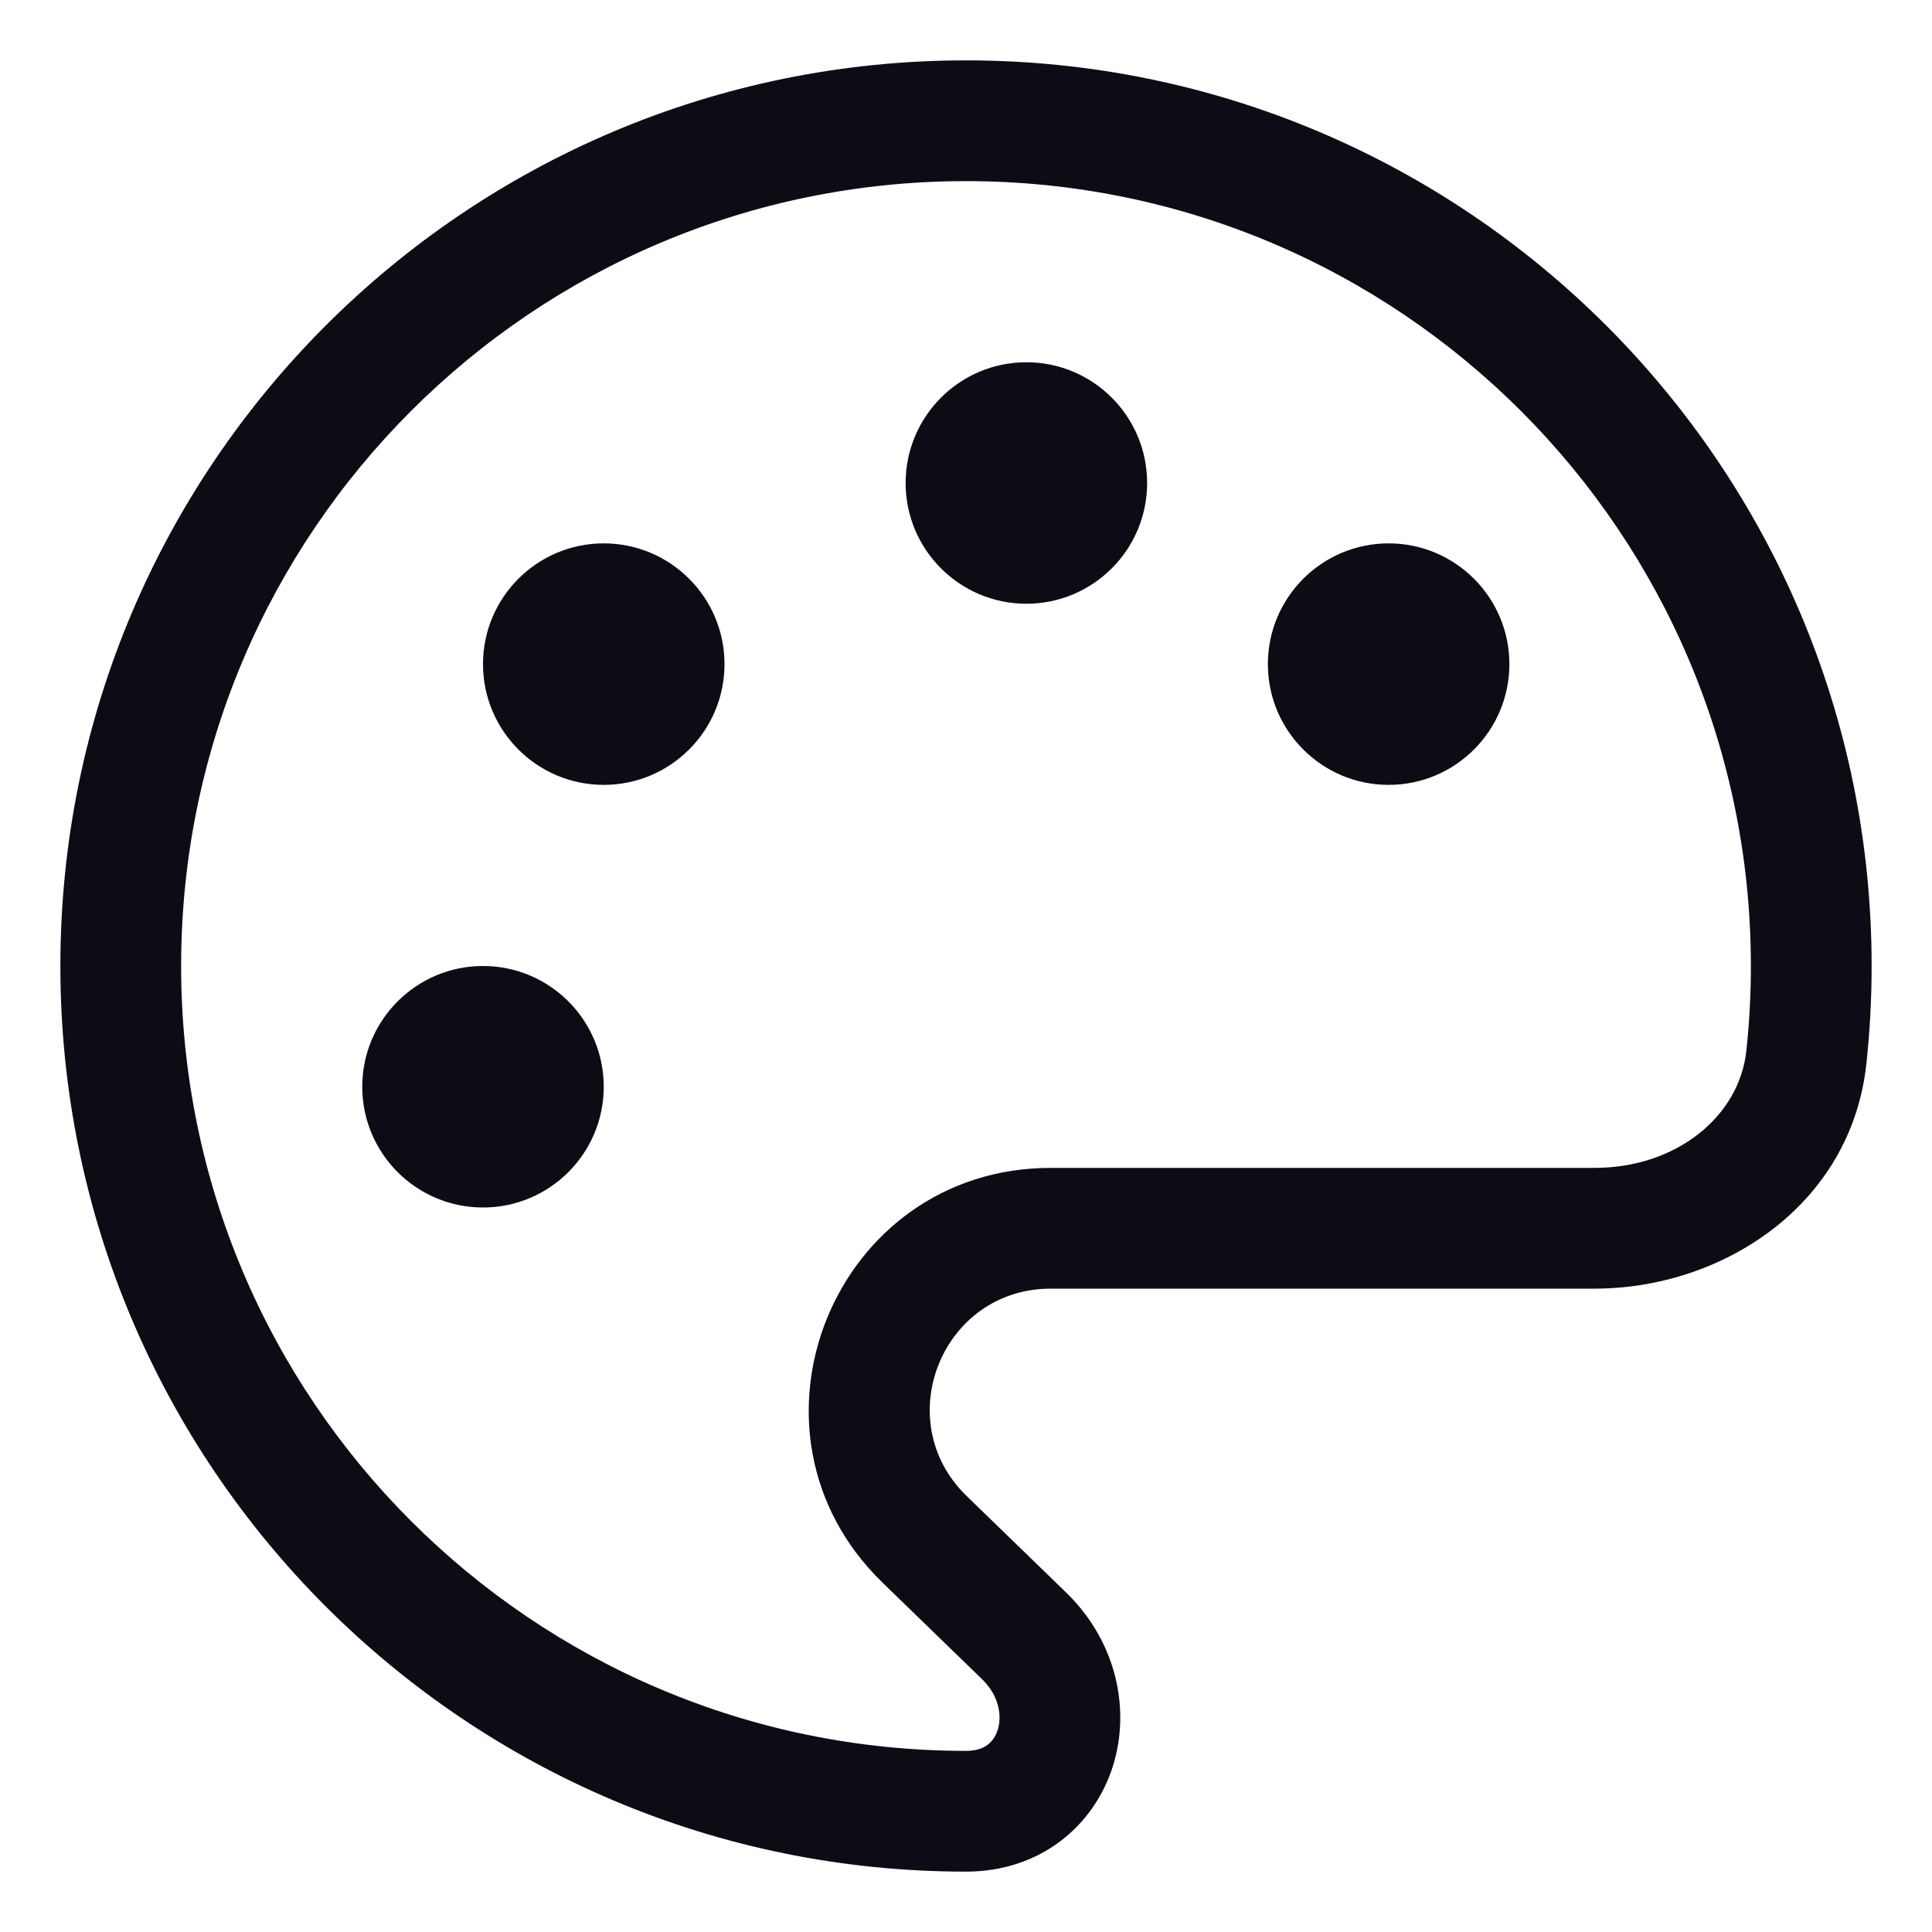 <svg width="24" height="24" viewBox="0 0 24 24" fill="none" xmlns="http://www.w3.org/2000/svg">
<path fill-rule="evenodd" clip-rule="evenodd" d="M2.25 12C2.25 6.615 6.615 2.25 12 2.25C17.385 2.25 21.75 6.615 21.75 12C21.75 12.356 21.731 12.707 21.694 13.052C21.607 13.868 20.826 14.508 19.808 14.508H13.052C10.357 14.508 9.029 17.785 10.964 19.661L12.199 20.859C12.416 21.069 12.447 21.32 12.394 21.489C12.368 21.573 12.322 21.634 12.269 21.674C12.22 21.712 12.138 21.75 12 21.75C6.615 21.75 2.25 17.385 2.25 12ZM12 0.75C5.787 0.75 0.75 5.787 0.75 12C0.75 18.213 5.787 23.25 12 23.25C12.924 23.25 13.592 22.68 13.825 21.939C14.05 21.22 13.861 20.381 13.243 19.782L12.008 18.584C11.041 17.646 11.705 16.008 13.052 16.008H19.808C21.386 16.008 22.996 14.979 23.185 13.212C23.228 12.814 23.25 12.409 23.25 12C23.25 5.787 18.213 0.75 12 0.75ZM14.25 6C14.25 6.828 13.578 7.5 12.75 7.5C11.922 7.5 11.25 6.828 11.25 6C11.25 5.172 11.922 4.5 12.75 4.5C13.578 4.5 14.25 5.172 14.25 6ZM7.5 9.75C8.328 9.75 9 9.078 9 8.25C9 7.422 8.328 6.75 7.5 6.75C6.672 6.75 6 7.422 6 8.25C6 9.078 6.672 9.75 7.5 9.75ZM6 15C6.828 15 7.5 14.328 7.5 13.5C7.5 12.672 6.828 12 6 12C5.172 12 4.5 12.672 4.5 13.5C4.5 14.328 5.172 15 6 15ZM17.25 9.75C18.078 9.75 18.75 9.078 18.75 8.25C18.75 7.422 18.078 6.75 17.25 6.75C16.422 6.75 15.75 7.422 15.75 8.25C15.75 9.078 16.422 9.75 17.25 9.75Z" fill="#0C0C14"/>
</svg>
